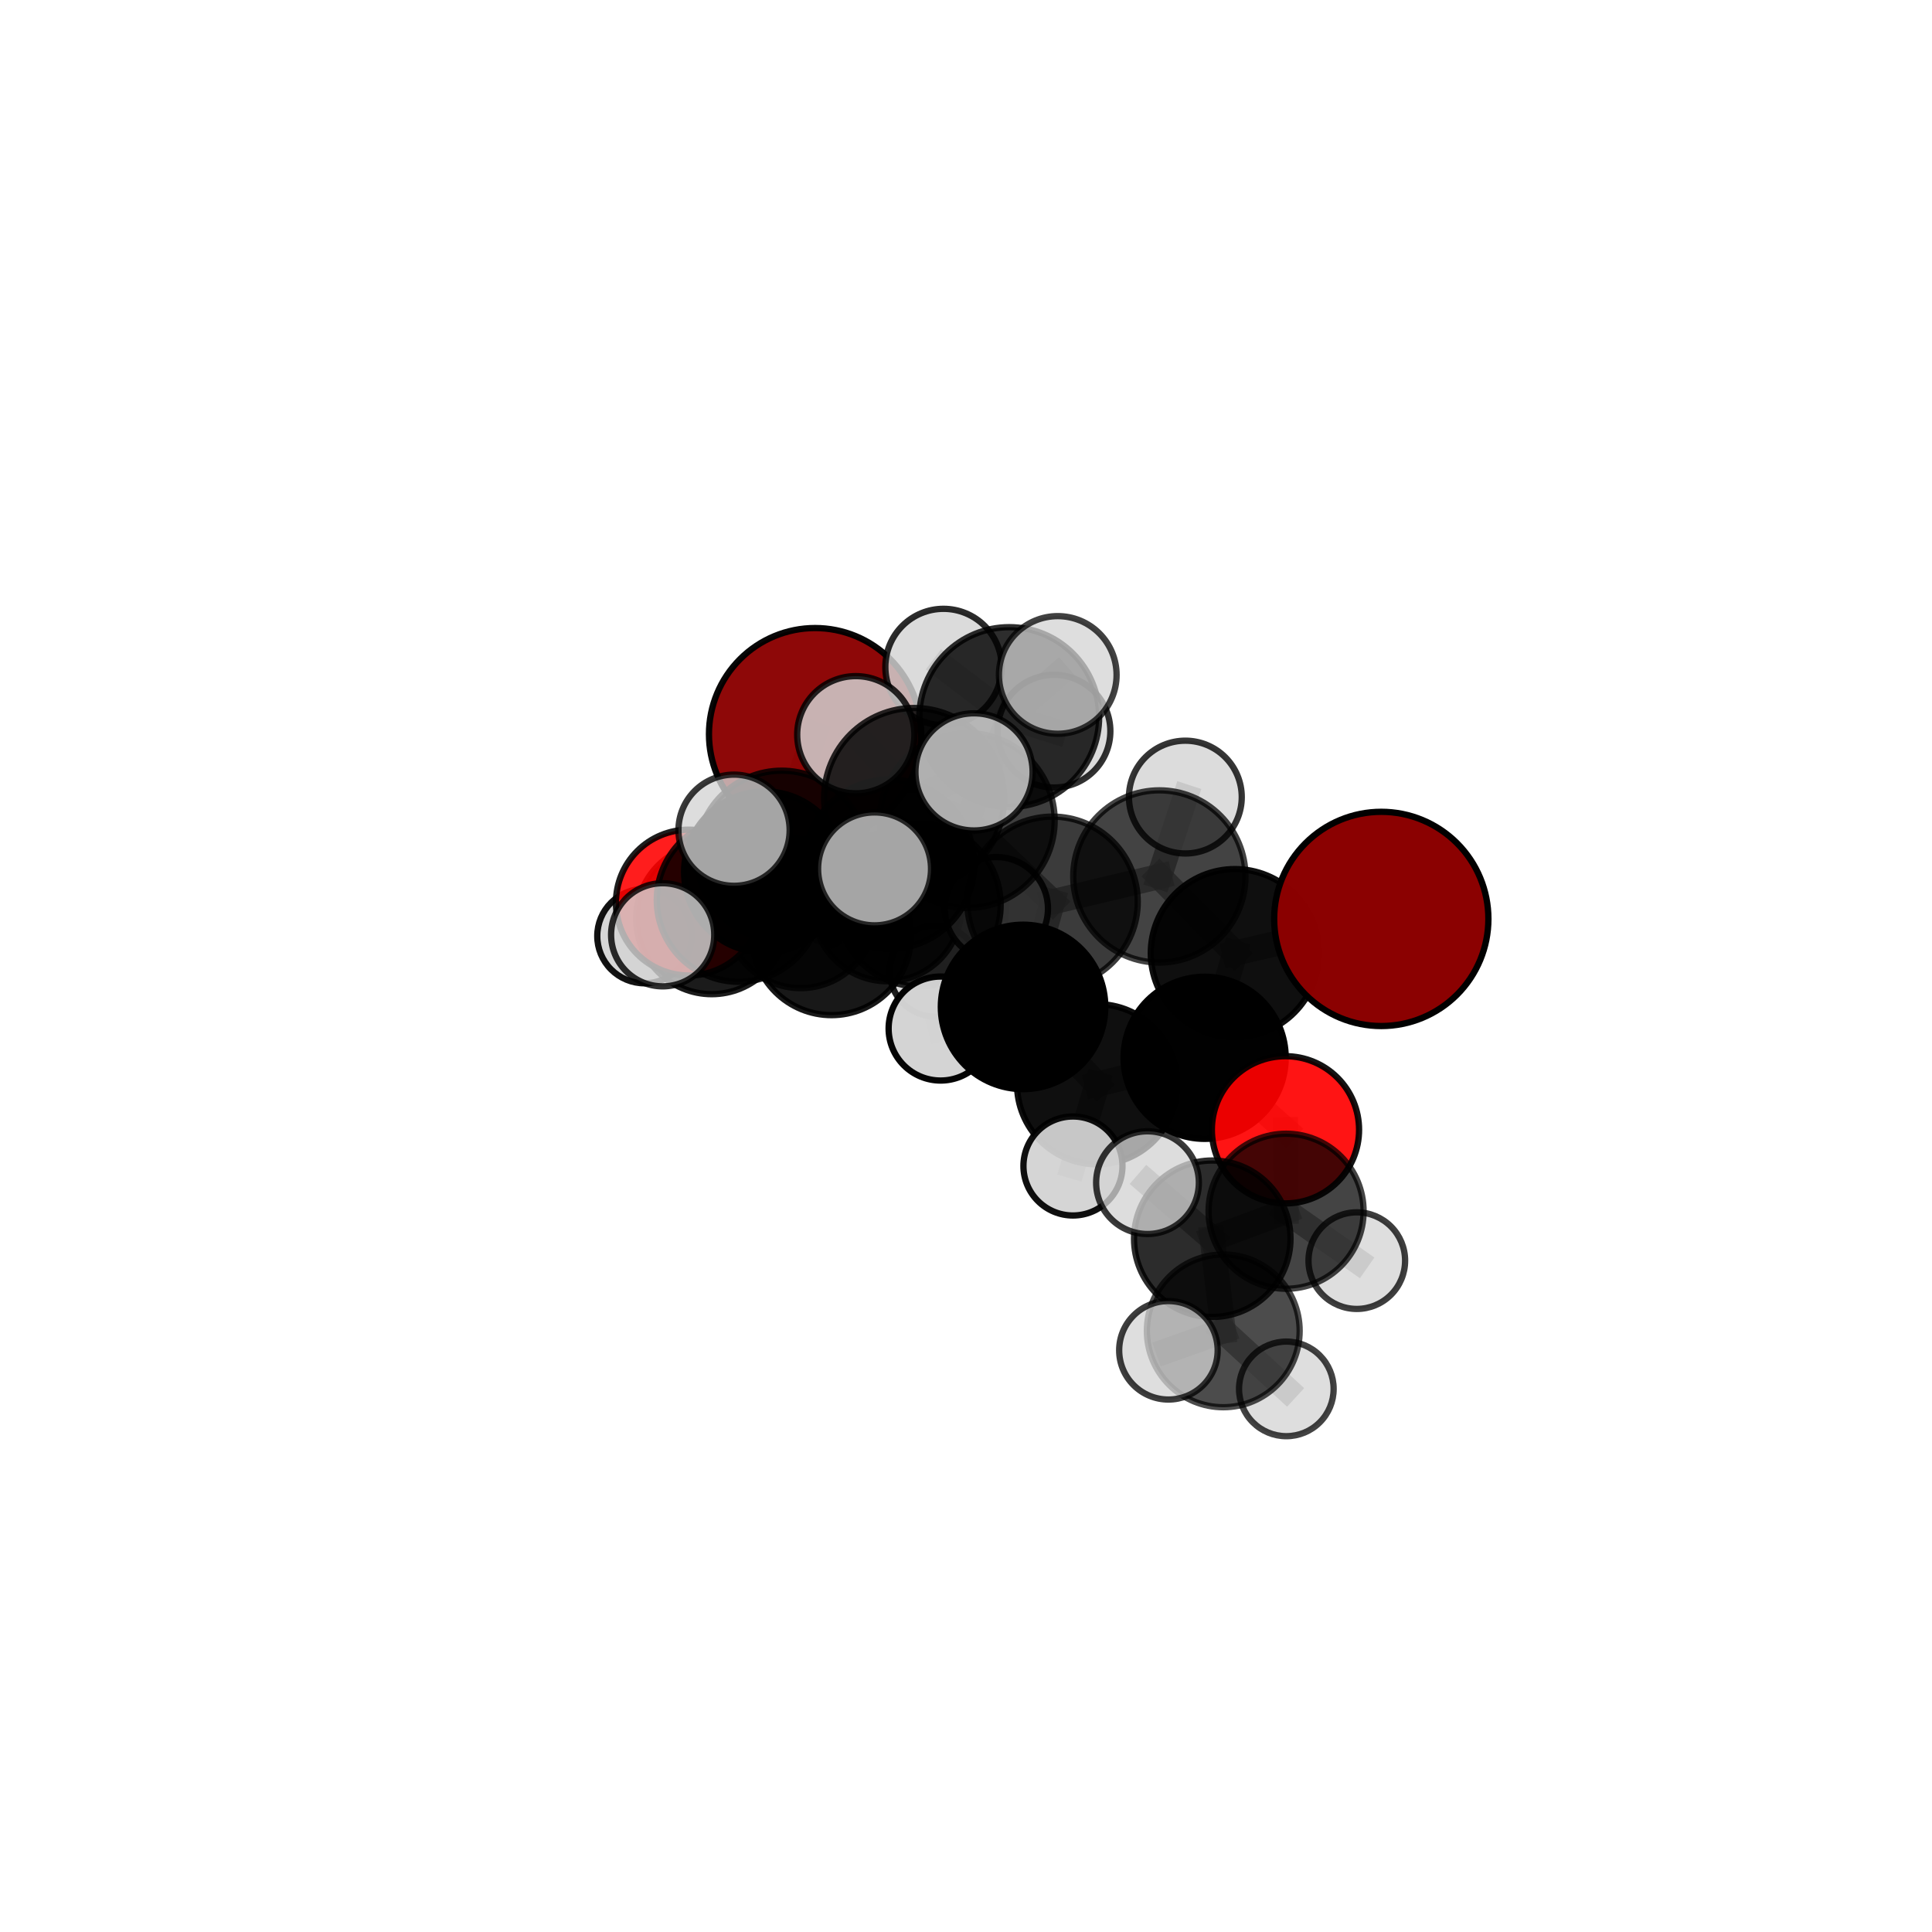<?xml version="1.0" encoding="utf-8" standalone="no"?>
<!DOCTYPE svg PUBLIC "-//W3C//DTD SVG 1.1//EN"
  "http://www.w3.org/Graphics/SVG/1.1/DTD/svg11.dtd">
<svg xmlns:xlink="http://www.w3.org/1999/xlink" width="153pt" height="153pt" viewBox="0 0 153 153" xmlns="http://www.w3.org/2000/svg" version="1.1">
 <defs>
  <style type="text/css">*{stroke-linejoin: round; stroke-linecap: butt}</style>
 </defs>
 <g id="figure_1">
  <g id="patch_1">
   <path d="M 0 153 
L 153 153 
L 153 0 
L 0 0 
L 0 153 
z
" style="fill: none"/>
  </g>
  <g id="patch_2">
   <path d="M 7.2 145.8 
L 145.8 145.8 
L 145.8 7.2 
L 7.2 7.2 
L 7.2 145.8 
z
" style="fill: none"/>
  </g>
  <g id="axes_1">
   <g id="line2d_1">
    <path d="M 109.387 72.772 
L 97.791 75.482 
" clip-path="url(#p0d531c9491)" style="fill: none; stroke: #808080; stroke-opacity: 0.707; stroke-width: 2; stroke-linecap: square"/>
   </g>
   <g id="line2d_2">
    <path d="M 97.791 75.482 
L 95.399 83.769 
" clip-path="url(#p0d531c9491)" style="fill: none; stroke: #808080; stroke-opacity: 0.682; stroke-width: 2; stroke-linecap: square"/>
   </g>
   <g id="line2d_3">
    <path d="M 64.55 58.141 
L 60.552 69.053 
" clip-path="url(#p0d531c9491)" style="fill: none; stroke: #808080; stroke-opacity: 0.682; stroke-width: 2; stroke-linecap: square"/>
   </g>
   <g id="line2d_4">
    <path d="M 101.8 89.471 
L 95.399 83.769 
" clip-path="url(#p0d531c9491)" style="fill: none; stroke: #808080; stroke-opacity: 0.653; stroke-width: 2; stroke-linecap: square"/>
   </g>
   <g id="line2d_5">
    <path d="M 101.8 89.471 
L 101.848 95.921 
" clip-path="url(#p0d531c9491)" style="fill: none; stroke: #808080; stroke-opacity: 0.633; stroke-width: 2; stroke-linecap: square"/>
   </g>
   <g id="line2d_6">
    <path d="M 101.848 95.921 
L 96.002 98.099 
" clip-path="url(#p0d531c9491)" style="fill: none; stroke: #808080; stroke-opacity: 0.629; stroke-width: 2; stroke-linecap: square"/>
   </g>
   <g id="line2d_7">
    <path d="M 101.848 95.921 
L 107.449 99.833 
" clip-path="url(#p0d531c9491)" style="fill: none; stroke: #808080; stroke-opacity: 0.615; stroke-width: 2; stroke-linecap: square"/>
   </g>
   <g id="line2d_8">
    <path d="M 54.552 71.478 
L 60.552 69.053 
" clip-path="url(#p0d531c9491)" style="fill: none; stroke: #808080; stroke-opacity: 0.646; stroke-width: 2; stroke-linecap: square"/>
   </g>
   <g id="line2d_9">
    <path d="M 54.552 71.478 
L 56.364 72.751 
" clip-path="url(#p0d531c9491)" style="fill: none; stroke: #808080; stroke-opacity: 0.618; stroke-width: 2; stroke-linecap: square"/>
   </g>
   <g id="line2d_10">
    <path d="M 56.364 72.751 
L 63.404 72.33 
" clip-path="url(#p0d531c9491)" style="fill: none; stroke: #808080; stroke-opacity: 0.599; stroke-width: 2; stroke-linecap: square"/>
   </g>
   <g id="line2d_11">
    <path d="M 56.364 72.751 
L 51.041 74.127 
" clip-path="url(#p0d531c9491)" style="fill: none; stroke: #808080; stroke-opacity: 0.595; stroke-width: 2; stroke-linecap: square"/>
   </g>
   <g id="line2d_12">
    <path d="M 76.593 64.98 
L 83.348 71.421 
" clip-path="url(#p0d531c9491)" style="fill: none; stroke: #808080; stroke-opacity: 0.728; stroke-width: 2; stroke-linecap: square"/>
   </g>
   <g id="line2d_13">
    <path d="M 76.593 64.98 
L 70.439 68.436 
" clip-path="url(#p0d531c9491)" style="fill: none; stroke: #808080; stroke-opacity: 0.724; stroke-width: 2; stroke-linecap: square"/>
   </g>
   <g id="line2d_14">
    <path d="M 76.593 64.98 
L 79.925 56.786 
" clip-path="url(#p0d531c9491)" style="fill: none; stroke: #808080; stroke-opacity: 0.756; stroke-width: 2; stroke-linecap: square"/>
   </g>
   <g id="line2d_15">
    <path d="M 76.593 64.98 
L 72.394 63.195 
" clip-path="url(#p0d531c9491)" style="fill: none; stroke: #808080; stroke-opacity: 0.757; stroke-width: 2; stroke-linecap: square"/>
   </g>
   <g id="line2d_16">
    <path d="M 83.348 71.421 
L 91.812 69.408 
" clip-path="url(#p0d531c9491)" style="fill: none; stroke: #808080; stroke-opacity: 0.719; stroke-width: 2; stroke-linecap: square"/>
   </g>
   <g id="line2d_17">
    <path d="M 83.348 71.421 
L 81.018 79.741 
" clip-path="url(#p0d531c9491)" style="fill: none; stroke: #808080; stroke-opacity: 0.696; stroke-width: 2; stroke-linecap: square"/>
   </g>
   <g id="line2d_18">
    <path d="M 70.439 68.436 
L 61.904 67.767 
" clip-path="url(#p0d531c9491)" style="fill: none; stroke: #808080; stroke-opacity: 0.71; stroke-width: 2; stroke-linecap: square"/>
   </g>
   <g id="line2d_19">
    <path d="M 70.439 68.436 
L 72.789 71.664 
" clip-path="url(#p0d531c9491)" style="fill: none; stroke: #808080; stroke-opacity: 0.689; stroke-width: 2; stroke-linecap: square"/>
   </g>
   <g id="line2d_20">
    <path d="M 79.925 56.786 
L 74.719 52.821 
" clip-path="url(#p0d531c9491)" style="fill: none; stroke: #808080; stroke-opacity: 0.779; stroke-width: 2; stroke-linecap: square"/>
   </g>
   <g id="line2d_21">
    <path d="M 79.925 56.786 
L 83.766 53.451 
" clip-path="url(#p0d531c9491)" style="fill: none; stroke: #808080; stroke-opacity: 0.786; stroke-width: 2; stroke-linecap: square"/>
   </g>
   <g id="line2d_22">
    <path d="M 79.925 56.786 
L 83.468 57.903 
" clip-path="url(#p0d531c9491)" style="fill: none; stroke: #808080; stroke-opacity: 0.761; stroke-width: 2; stroke-linecap: square"/>
   </g>
   <g id="line2d_23">
    <path d="M 72.394 63.195 
L 67.773 58.184 
" clip-path="url(#p0d531c9491)" style="fill: none; stroke: #808080; stroke-opacity: 0.784; stroke-width: 2; stroke-linecap: square"/>
   </g>
   <g id="line2d_24">
    <path d="M 72.394 63.195 
L 69.258 68.809 
" clip-path="url(#p0d531c9491)" style="fill: none; stroke: #808080; stroke-opacity: 0.763; stroke-width: 2; stroke-linecap: square"/>
   </g>
   <g id="line2d_25">
    <path d="M 72.394 63.195 
L 77.136 61.128 
" clip-path="url(#p0d531c9491)" style="fill: none; stroke: #808080; stroke-opacity: 0.784; stroke-width: 2; stroke-linecap: square"/>
   </g>
   <g id="line2d_26">
    <path d="M 91.812 69.408 
L 97.791 75.482 
" clip-path="url(#p0d531c9491)" style="fill: none; stroke: #808080; stroke-opacity: 0.712; stroke-width: 2; stroke-linecap: square"/>
   </g>
   <g id="line2d_27">
    <path d="M 91.812 69.408 
L 93.872 63.123 
" clip-path="url(#p0d531c9491)" style="fill: none; stroke: #808080; stroke-opacity: 0.738; stroke-width: 2; stroke-linecap: square"/>
   </g>
   <g id="line2d_28">
    <path d="M 81.018 79.741 
L 86.885 85.863 
" clip-path="url(#p0d531c9491)" style="fill: none; stroke: #808080; stroke-opacity: 0.666; stroke-width: 2; stroke-linecap: square"/>
   </g>
   <g id="line2d_29">
    <path d="M 81.018 79.741 
L 74.49 81.453 
" clip-path="url(#p0d531c9491)" style="fill: none; stroke: #808080; stroke-opacity: 0.674; stroke-width: 2; stroke-linecap: square"/>
   </g>
   <g id="line2d_30">
    <path d="M 61.904 67.767 
L 58.495 71.267 
" clip-path="url(#p0d531c9491)" style="fill: none; stroke: #808080; stroke-opacity: 0.693; stroke-width: 2; stroke-linecap: square"/>
   </g>
   <g id="line2d_31">
    <path d="M 61.904 67.767 
L 58.132 65.746 
" clip-path="url(#p0d531c9491)" style="fill: none; stroke: #808080; stroke-opacity: 0.724; stroke-width: 2; stroke-linecap: square"/>
   </g>
   <g id="line2d_32">
    <path d="M 72.789 71.664 
L 65.852 74.101 
" clip-path="url(#p0d531c9491)" style="fill: none; stroke: #808080; stroke-opacity: 0.658; stroke-width: 2; stroke-linecap: square"/>
   </g>
   <g id="line2d_33">
    <path d="M 72.789 71.664 
L 78.904 71.959 
" clip-path="url(#p0d531c9491)" style="fill: none; stroke: #808080; stroke-opacity: 0.666; stroke-width: 2; stroke-linecap: square"/>
   </g>
   <g id="line2d_34">
    <path d="M 58.495 71.267 
L 60.552 69.053 
" clip-path="url(#p0d531c9491)" style="fill: none; stroke: #808080; stroke-opacity: 0.666; stroke-width: 2; stroke-linecap: square"/>
   </g>
   <g id="line2d_35">
    <path d="M 58.495 71.267 
L 52.478 74.028 
" clip-path="url(#p0d531c9491)" style="fill: none; stroke: #808080; stroke-opacity: 0.668; stroke-width: 2; stroke-linecap: square"/>
   </g>
   <g id="line2d_36">
    <path d="M 86.885 85.863 
L 95.399 83.769 
" clip-path="url(#p0d531c9491)" style="fill: none; stroke: #808080; stroke-opacity: 0.659; stroke-width: 2; stroke-linecap: square"/>
   </g>
   <g id="line2d_37">
    <path d="M 86.885 85.863 
L 84.97 92.338 
" clip-path="url(#p0d531c9491)" style="fill: none; stroke: #808080; stroke-opacity: 0.639; stroke-width: 2; stroke-linecap: square"/>
   </g>
   <g id="line2d_38">
    <path d="M 65.852 74.101 
L 58.495 71.267 
" clip-path="url(#p0d531c9491)" style="fill: none; stroke: #808080; stroke-opacity: 0.66; stroke-width: 2; stroke-linecap: square"/>
   </g>
   <g id="line2d_39">
    <path d="M 65.852 74.101 
L 60.552 69.053 
" clip-path="url(#p0d531c9491)" style="fill: none; stroke: #808080; stroke-opacity: 0.652; stroke-width: 2; stroke-linecap: square"/>
   </g>
   <g id="line2d_40">
    <path d="M 96.002 98.099 
L 96.873 105.394 
" clip-path="url(#p0d531c9491)" style="fill: none; stroke: #808080; stroke-opacity: 0.623; stroke-width: 2; stroke-linecap: square"/>
   </g>
   <g id="line2d_41">
    <path d="M 96.002 98.099 
L 90.874 93.657 
" clip-path="url(#p0d531c9491)" style="fill: none; stroke: #808080; stroke-opacity: 0.645; stroke-width: 2; stroke-linecap: square"/>
   </g>
   <g id="line2d_42">
    <path d="M 63.404 72.33 
L 70.267 71.843 
" clip-path="url(#p0d531c9491)" style="fill: none; stroke: #808080; stroke-opacity: 0.592; stroke-width: 2; stroke-linecap: square"/>
   </g>
   <g id="line2d_43">
    <path d="M 96.873 105.394 
L 92.53 106.934 
" clip-path="url(#p0d531c9491)" style="fill: none; stroke: #808080; stroke-opacity: 0.617; stroke-width: 2; stroke-linecap: square"/>
   </g>
   <g id="line2d_44">
    <path d="M 96.873 105.394 
L 101.868 109.99 
" clip-path="url(#p0d531c9491)" style="fill: none; stroke: #808080; stroke-opacity: 0.6; stroke-width: 2; stroke-linecap: square"/>
   </g>
   <g id="line2d_45">
    <path d="M 70.267 71.843 
L 74.068 76.905 
" clip-path="url(#p0d531c9491)" style="fill: none; stroke: #808080; stroke-opacity: 0.574; stroke-width: 2; stroke-linecap: square"/>
   </g>
   <g id="line2d_46">
    <path d="M 70.267 71.843 
L 72.426 66.366 
" clip-path="url(#p0d531c9491)" style="fill: none; stroke: #808080; stroke-opacity: 0.599; stroke-width: 2; stroke-linecap: square"/>
   </g>
   <g id="Path3DCollection_1">
    <path d="M 72.426 70.212 
C 73.446 70.212 74.425 69.807 75.146 69.085 
C 75.867 68.364 76.273 67.386 76.273 66.366 
C 76.273 65.345 75.867 64.367 75.146 63.646 
C 74.425 62.924 73.446 62.519 72.426 62.519 
C 71.406 62.519 70.428 62.924 69.706 63.646 
C 68.985 64.367 68.58 65.345 68.58 66.366 
C 68.58 67.386 68.985 68.364 69.706 69.085 
C 70.428 69.807 71.406 70.212 72.426 70.212 
z
" clip-path="url(#p0d531c9491)" style="fill: #d3d3d3; fill-opacity: 0.892; stroke: #000000; stroke-opacity: 0.892; stroke-width: 0.5"/>
    <path d="M 74.068 80.513 
C 75.025 80.513 75.943 80.133 76.619 79.456 
C 77.296 78.78 77.676 77.862 77.676 76.905 
C 77.676 75.948 77.296 75.03 76.619 74.353 
C 75.943 73.677 75.025 73.296 74.068 73.296 
C 73.111 73.296 72.193 73.677 71.516 74.353 
C 70.84 75.03 70.46 75.948 70.46 76.905 
C 70.46 77.862 70.84 78.78 71.516 79.456 
C 72.193 80.133 73.111 80.513 74.068 80.513 
z
" clip-path="url(#p0d531c9491)" style="fill: #d3d3d3; fill-opacity: 0.881; stroke: #000000; stroke-opacity: 0.881; stroke-width: 0.5"/>
    <path d="M 70.267 77.708 
C 71.823 77.708 73.315 77.09 74.415 75.99 
C 75.515 74.89 76.133 73.398 76.133 71.843 
C 76.133 70.287 75.515 68.795 74.415 67.695 
C 73.315 66.595 71.823 65.977 70.267 65.977 
C 68.712 65.977 67.22 66.595 66.12 67.695 
C 65.02 68.795 64.402 70.287 64.402 71.843 
C 64.402 73.398 65.02 74.89 66.12 75.99 
C 67.22 77.09 68.712 77.708 70.267 77.708 
z
" clip-path="url(#p0d531c9491)" style="fill-opacity: 0.801; stroke: #000000; stroke-opacity: 0.801; stroke-width: 0.5"/>
    <path d="M 63.404 78.252 
C 64.975 78.252 66.481 77.628 67.592 76.518 
C 68.702 75.407 69.326 73.901 69.326 72.33 
C 69.326 70.76 68.702 69.253 67.592 68.143 
C 66.481 67.032 64.975 66.408 63.404 66.408 
C 61.834 66.408 60.327 67.032 59.217 68.143 
C 58.106 69.253 57.482 70.76 57.482 72.33 
C 57.482 73.901 58.106 75.407 59.217 76.518 
C 60.327 77.628 61.834 78.252 63.404 78.252 
z
" clip-path="url(#p0d531c9491)" style="fill-opacity: 0.791; stroke: #000000; stroke-opacity: 0.791; stroke-width: 0.5"/>
    <path d="M 51.041 77.87 
C 52.034 77.87 52.986 77.475 53.687 76.774 
C 54.389 76.072 54.783 75.12 54.783 74.127 
C 54.783 73.135 54.389 72.183 53.687 71.481 
C 52.986 70.78 52.034 70.385 51.041 70.385 
C 50.049 70.385 49.097 70.78 48.395 71.481 
C 47.694 72.183 47.299 73.135 47.299 74.127 
C 47.299 75.12 47.694 76.072 48.395 76.774 
C 49.097 77.475 50.049 77.87 51.041 77.87 
z
" clip-path="url(#p0d531c9491)" style="fill: #d3d3d3; fill-opacity: 0.927; stroke: #000000; stroke-opacity: 0.927; stroke-width: 0.5"/>
    <path d="M 56.364 78.732 
C 57.95 78.732 59.471 78.101 60.593 76.98 
C 61.714 75.858 62.344 74.337 62.344 72.751 
C 62.344 71.165 61.714 69.644 60.593 68.522 
C 59.471 67.401 57.95 66.771 56.364 66.771 
C 54.778 66.771 53.257 67.401 52.135 68.522 
C 51.014 69.644 50.383 71.165 50.383 72.751 
C 50.383 74.337 51.014 75.858 52.135 76.98 
C 53.257 78.101 54.778 78.732 56.364 78.732 
z
" clip-path="url(#p0d531c9491)" style="fill-opacity: 0.893; stroke: #000000; stroke-opacity: 0.893; stroke-width: 0.5"/>
    <path d="M 54.552 77.252 
C 56.084 77.252 57.552 76.644 58.635 75.561 
C 59.718 74.478 60.326 73.009 60.326 71.478 
C 60.326 69.947 59.718 68.478 58.635 67.395 
C 57.552 66.312 56.084 65.704 54.552 65.704 
C 53.021 65.704 51.552 66.312 50.469 67.395 
C 49.387 68.478 48.778 69.947 48.778 71.478 
C 48.778 73.009 49.387 74.478 50.469 75.561 
C 51.552 76.644 53.021 77.252 54.552 77.252 
z
" clip-path="url(#p0d531c9491)" style="fill: #ff0000; fill-opacity: 0.884; stroke: #000000; stroke-opacity: 0.884; stroke-width: 0.5"/>
    <path d="M 64.55 66.545 
C 66.779 66.545 68.916 65.659 70.492 64.083 
C 72.068 62.507 72.954 60.37 72.954 58.141 
C 72.954 55.912 72.068 53.774 70.492 52.198 
C 68.916 50.622 66.779 49.736 64.55 49.736 
C 62.321 49.736 60.183 50.622 58.607 52.198 
C 57.031 53.774 56.145 55.912 56.145 58.141 
C 56.145 60.37 57.031 62.507 58.607 64.083 
C 60.183 65.659 62.321 66.545 64.55 66.545 
z
" clip-path="url(#p0d531c9491)" style="fill: #8b0000; fill-opacity: 0.965; stroke: #000000; stroke-opacity: 0.965; stroke-width: 0.5"/>
    <path d="M 60.552 75.43 
C 62.243 75.43 63.865 74.758 65.061 73.562 
C 66.257 72.366 66.929 70.744 66.929 69.053 
C 66.929 67.361 66.257 65.739 65.061 64.543 
C 63.865 63.348 62.243 62.676 60.552 62.676 
C 58.861 62.676 57.239 63.348 56.043 64.543 
C 54.847 65.739 54.175 67.361 54.175 69.053 
C 54.175 70.744 54.847 72.366 56.043 73.562 
C 57.239 74.758 58.861 75.43 60.552 75.43 
z
" clip-path="url(#p0d531c9491)" style="fill-opacity: 0.966; stroke: #000000; stroke-opacity: 0.966; stroke-width: 0.5"/>
    <path d="M 65.852 80.392 
C 67.52 80.392 69.12 79.729 70.3 78.549 
C 71.48 77.37 72.142 75.769 72.142 74.101 
C 72.142 72.433 71.48 70.832 70.3 69.653 
C 69.12 68.473 67.52 67.81 65.852 67.81 
C 64.183 67.81 62.583 68.473 61.403 69.653 
C 60.224 70.832 59.561 72.433 59.561 74.101 
C 59.561 75.769 60.224 77.37 61.403 78.549 
C 62.583 79.729 64.183 80.392 65.852 80.392 
z
" clip-path="url(#p0d531c9491)" style="fill-opacity: 0.906; stroke: #000000; stroke-opacity: 0.906; stroke-width: 0.5"/>
    <path d="M 78.904 76.046 
C 79.988 76.046 81.028 75.615 81.794 74.849 
C 82.56 74.082 82.991 73.043 82.991 71.959 
C 82.991 70.875 82.56 69.836 81.794 69.069 
C 81.028 68.303 79.988 67.872 78.904 67.872 
C 77.821 67.872 76.781 68.303 76.015 69.069 
C 75.248 69.836 74.818 70.875 74.818 71.959 
C 74.818 73.043 75.248 74.082 76.015 74.849 
C 76.781 75.615 77.821 76.046 78.904 76.046 
z
" clip-path="url(#p0d531c9491)" style="fill: #d3d3d3; fill-opacity: 0.89; stroke: #000000; stroke-opacity: 0.89; stroke-width: 0.5"/>
    <path d="M 72.789 78.12 
C 74.501 78.12 76.143 77.44 77.354 76.229 
C 78.564 75.019 79.245 73.376 79.245 71.664 
C 79.245 69.952 78.564 68.31 77.354 67.1 
C 76.143 65.889 74.501 65.209 72.789 65.209 
C 71.077 65.209 69.435 65.889 68.224 67.1 
C 67.014 68.31 66.334 69.952 66.334 71.664 
C 66.334 73.376 67.014 75.019 68.224 76.229 
C 69.435 77.44 71.077 78.12 72.789 78.12 
z
" clip-path="url(#p0d531c9491)" style="fill-opacity: 0.848; stroke: #000000; stroke-opacity: 0.848; stroke-width: 0.5"/>
    <path d="M 58.495 77.752 
C 60.215 77.752 61.864 77.068 63.08 75.852 
C 64.296 74.636 64.979 72.987 64.979 71.267 
C 64.979 69.548 64.296 67.898 63.08 66.683 
C 61.864 65.467 60.215 64.783 58.495 64.783 
C 56.776 64.783 55.126 65.467 53.91 66.683 
C 52.694 67.898 52.011 69.548 52.011 71.267 
C 52.011 72.987 52.694 74.636 53.91 75.852 
C 55.126 77.068 56.776 77.752 58.495 77.752 
z
" clip-path="url(#p0d531c9491)" style="fill-opacity: 0.838; stroke: #000000; stroke-opacity: 0.838; stroke-width: 0.5"/>
    <path d="M 52.478 78.112 
C 53.561 78.112 54.6 77.682 55.366 76.916 
C 56.132 76.15 56.563 75.111 56.563 74.028 
C 56.563 72.945 56.132 71.906 55.366 71.14 
C 54.6 70.374 53.561 69.944 52.478 69.944 
C 51.395 69.944 50.356 70.374 49.59 71.14 
C 48.824 71.906 48.394 72.945 48.394 74.028 
C 48.394 75.111 48.824 76.15 49.59 76.916 
C 50.356 77.682 51.395 78.112 52.478 78.112 
z
" clip-path="url(#p0d531c9491)" style="fill: #d3d3d3; fill-opacity: 0.817; stroke: #000000; stroke-opacity: 0.817; stroke-width: 0.5"/>
    <path d="M 83.468 62.367 
C 84.652 62.367 85.787 61.897 86.625 61.06 
C 87.462 60.223 87.932 59.087 87.932 57.903 
C 87.932 56.719 87.462 55.584 86.625 54.747 
C 85.787 53.91 84.652 53.439 83.468 53.439 
C 82.284 53.439 81.149 53.91 80.311 54.747 
C 79.474 55.584 79.004 56.719 79.004 57.903 
C 79.004 59.087 79.474 60.223 80.311 61.06 
C 81.149 61.897 82.284 62.367 83.468 62.367 
z
" clip-path="url(#p0d531c9491)" style="fill: #d3d3d3; fill-opacity: 0.808; stroke: #000000; stroke-opacity: 0.808; stroke-width: 0.5"/>
    <path d="M 70.439 75.144 
C 72.218 75.144 73.925 74.438 75.183 73.179 
C 76.441 71.921 77.148 70.215 77.148 68.436 
C 77.148 66.657 76.441 64.95 75.183 63.692 
C 73.925 62.434 72.218 61.727 70.439 61.727 
C 68.66 61.727 66.954 62.434 65.696 63.692 
C 64.437 64.95 63.731 66.657 63.731 68.436 
C 63.731 70.215 64.437 71.921 65.696 73.179 
C 66.954 74.438 68.66 75.144 70.439 75.144 
z
" clip-path="url(#p0d531c9491)" style="fill-opacity: 0.875; stroke: #000000; stroke-opacity: 0.875; stroke-width: 0.5"/>
    <path d="M 61.904 74.502 
C 63.69 74.502 65.403 73.793 66.666 72.53 
C 67.929 71.267 68.639 69.553 68.639 67.767 
C 68.639 65.981 67.929 64.267 66.666 63.004 
C 65.403 61.741 63.69 61.032 61.904 61.032 
C 60.117 61.032 58.404 61.741 57.141 63.004 
C 55.878 64.267 55.168 65.981 55.168 67.767 
C 55.168 69.553 55.878 71.267 57.141 72.53 
C 58.404 73.793 60.117 74.502 61.904 74.502 
z
" clip-path="url(#p0d531c9491)" style="fill-opacity: 0.843; stroke: #000000; stroke-opacity: 0.843; stroke-width: 0.5"/>
    <path d="M 74.719 57.427 
C 75.941 57.427 77.113 56.942 77.977 56.078 
C 78.841 55.214 79.326 54.042 79.326 52.821 
C 79.326 51.599 78.841 50.427 77.977 49.563 
C 77.113 48.699 75.941 48.214 74.719 48.214 
C 73.498 48.214 72.326 48.699 71.462 49.563 
C 70.598 50.427 70.113 51.599 70.113 52.821 
C 70.113 54.042 70.598 55.214 71.462 56.078 
C 72.326 56.942 73.498 57.427 74.719 57.427 
z
" clip-path="url(#p0d531c9491)" style="fill: #d3d3d3; fill-opacity: 0.831; stroke: #000000; stroke-opacity: 0.831; stroke-width: 0.5"/>
    <path d="M 79.925 63.906 
C 81.813 63.906 83.624 63.156 84.959 61.82 
C 86.294 60.485 87.044 58.674 87.044 56.786 
C 87.044 54.898 86.294 53.087 84.959 51.752 
C 83.624 50.417 81.813 49.667 79.925 49.667 
C 78.037 49.667 76.226 50.417 74.891 51.752 
C 73.556 53.087 72.806 54.898 72.806 56.786 
C 72.806 58.674 73.556 60.485 74.891 61.82 
C 76.226 63.156 78.037 63.906 79.925 63.906 
z
" clip-path="url(#p0d531c9491)" style="fill-opacity: 0.823; stroke: #000000; stroke-opacity: 0.823; stroke-width: 0.5"/>
    <path d="M 58.132 70.149 
C 59.299 70.149 60.419 69.685 61.245 68.859 
C 62.07 68.034 62.534 66.914 62.534 65.746 
C 62.534 64.579 62.07 63.459 61.245 62.633 
C 60.419 61.808 59.299 61.344 58.132 61.344 
C 56.964 61.344 55.844 61.808 55.019 62.633 
C 54.193 63.459 53.729 64.579 53.729 65.746 
C 53.729 66.914 54.193 68.034 55.019 68.859 
C 55.844 69.685 56.964 70.149 58.132 70.149 
z
" clip-path="url(#p0d531c9491)" style="fill: #d3d3d3; fill-opacity: 0.781; stroke: #000000; stroke-opacity: 0.781; stroke-width: 0.5"/>
    <path d="M 76.593 71.908 
C 78.431 71.908 80.193 71.178 81.492 69.879 
C 82.791 68.58 83.521 66.818 83.521 64.98 
C 83.521 63.143 82.791 61.38 81.492 60.081 
C 80.193 58.782 78.431 58.052 76.593 58.052 
C 74.756 58.052 72.993 58.782 71.694 60.081 
C 70.395 61.38 69.665 63.143 69.665 64.98 
C 69.665 66.818 70.395 68.58 71.694 69.879 
C 72.993 71.178 74.756 71.908 76.593 71.908 
z
" clip-path="url(#p0d531c9491)" style="fill-opacity: 0.754; stroke: #000000; stroke-opacity: 0.754; stroke-width: 0.5"/>
    <path d="M 93.872 67.589 
C 95.056 67.589 96.192 67.119 97.03 66.281 
C 97.867 65.444 98.338 64.308 98.338 63.123 
C 98.338 61.939 97.867 60.803 97.03 59.965 
C 96.192 59.128 95.056 58.657 93.872 58.657 
C 92.687 58.657 91.551 59.128 90.713 59.965 
C 89.876 60.803 89.405 61.939 89.405 63.123 
C 89.405 64.308 89.876 65.444 90.713 66.281 
C 91.551 67.119 92.687 67.589 93.872 67.589 
z
" clip-path="url(#p0d531c9491)" style="fill: #d3d3d3; fill-opacity: 0.791; stroke: #000000; stroke-opacity: 0.791; stroke-width: 0.5"/>
    <path d="M 83.766 58.109 
C 85.002 58.109 86.187 57.618 87.06 56.745 
C 87.934 55.871 88.425 54.686 88.425 53.451 
C 88.425 52.215 87.934 51.03 87.06 50.157 
C 86.187 49.283 85.002 48.792 83.766 48.792 
C 82.531 48.792 81.346 49.283 80.472 50.157 
C 79.599 51.03 79.108 52.215 79.108 53.451 
C 79.108 54.686 79.599 55.871 80.472 56.745 
C 81.346 57.618 82.531 58.109 83.766 58.109 
z
" clip-path="url(#p0d531c9491)" style="fill: #d3d3d3; fill-opacity: 0.744; stroke: #000000; stroke-opacity: 0.744; stroke-width: 0.5"/>
    <path d="M 83.348 78.174 
C 85.139 78.174 86.857 77.462 88.123 76.196 
C 89.389 74.93 90.101 73.212 90.101 71.421 
C 90.101 69.631 89.389 67.913 88.123 66.647 
C 86.857 65.38 85.139 64.669 83.348 64.669 
C 81.557 64.669 79.84 65.38 78.573 66.647 
C 77.307 67.913 76.596 69.631 76.596 71.421 
C 76.596 73.212 77.307 74.93 78.573 76.196 
C 79.84 77.462 81.557 78.174 83.348 78.174 
z
" clip-path="url(#p0d531c9491)" style="fill-opacity: 0.766; stroke: #000000; stroke-opacity: 0.766; stroke-width: 0.5"/>
    <path d="M 91.812 76.227 
C 93.62 76.227 95.355 75.509 96.633 74.23 
C 97.912 72.951 98.631 71.217 98.631 69.408 
C 98.631 67.6 97.912 65.865 96.633 64.587 
C 95.355 63.308 93.62 62.589 91.812 62.589 
C 90.003 62.589 88.269 63.308 86.99 64.587 
C 85.711 65.865 84.993 67.6 84.993 69.408 
C 84.993 71.217 85.711 72.951 86.99 74.23 
C 88.269 75.509 90.003 76.227 91.812 76.227 
z
" clip-path="url(#p0d531c9491)" style="fill-opacity: 0.735; stroke: #000000; stroke-opacity: 0.735; stroke-width: 0.5"/>
    <path d="M 74.49 85.571 
C 75.582 85.571 76.629 85.138 77.401 84.365 
C 78.174 83.593 78.608 82.546 78.608 81.453 
C 78.608 80.361 78.174 79.314 77.401 78.542 
C 76.629 77.769 75.582 77.335 74.49 77.335 
C 73.398 77.335 72.35 77.769 71.578 78.542 
C 70.806 79.314 70.372 80.361 70.372 81.453 
C 70.372 82.546 70.806 83.593 71.578 84.365 
C 72.35 85.138 73.398 85.571 74.49 85.571 
z
" clip-path="url(#p0d531c9491)" style="fill: #d3d3d3; fill-opacity: 0.983; stroke: #000000; stroke-opacity: 0.983; stroke-width: 0.5"/>
    <path d="M 81.018 86.252 
C 82.745 86.252 84.401 85.566 85.622 84.345 
C 86.844 83.124 87.53 81.467 87.53 79.741 
C 87.53 78.014 86.844 76.357 85.622 75.136 
C 84.401 73.915 82.745 73.229 81.018 73.229 
C 79.291 73.229 77.635 73.915 76.414 75.136 
C 75.193 76.357 74.507 78.014 74.507 79.741 
C 74.507 81.467 75.193 83.124 76.414 84.345 
C 77.635 85.566 79.291 86.252 81.018 86.252 
z
" clip-path="url(#p0d531c9491)" style="stroke: #000000; stroke-width: 0.5"/>
    <path d="M 97.791 82.139 
C 99.556 82.139 101.25 81.437 102.498 80.189 
C 103.746 78.941 104.448 77.247 104.448 75.482 
C 104.448 73.716 103.746 72.023 102.498 70.775 
C 101.25 69.526 99.556 68.825 97.791 68.825 
C 96.025 68.825 94.332 69.526 93.084 70.775 
C 91.835 72.023 91.134 73.716 91.134 75.482 
C 91.134 77.247 91.835 78.941 93.084 80.189 
C 94.332 81.437 96.025 82.139 97.791 82.139 
z
" clip-path="url(#p0d531c9491)" style="fill-opacity: 0.939; stroke: #000000; stroke-opacity: 0.939; stroke-width: 0.5"/>
    <path d="M 109.387 81.255 
C 111.637 81.255 113.795 80.361 115.386 78.77 
C 116.976 77.179 117.87 75.021 117.87 72.772 
C 117.87 70.522 116.976 68.364 115.386 66.774 
C 113.795 65.183 111.637 64.289 109.387 64.289 
C 107.138 64.289 104.98 65.183 103.389 66.774 
C 101.798 68.364 100.904 70.522 100.904 72.772 
C 100.904 75.021 101.798 77.179 103.389 78.77 
C 104.98 80.361 107.138 81.255 109.387 81.255 
z
" clip-path="url(#p0d531c9491)" style="fill: #8b0000; fill-opacity: 0.994; stroke: #000000; stroke-opacity: 0.994; stroke-width: 0.5"/>
    <path d="M 86.885 92.206 
C 88.567 92.206 90.181 91.538 91.37 90.348 
C 92.56 89.159 93.228 87.545 93.228 85.863 
C 93.228 84.181 92.56 82.567 91.37 81.377 
C 90.181 80.188 88.567 79.519 86.885 79.519 
C 85.202 79.519 83.589 80.188 82.399 81.377 
C 81.21 82.567 80.541 84.181 80.541 85.863 
C 80.541 87.545 81.21 89.159 82.399 90.348 
C 83.589 91.538 85.202 92.206 86.885 92.206 
z
" clip-path="url(#p0d531c9491)" style="fill-opacity: 0.941; stroke: #000000; stroke-opacity: 0.941; stroke-width: 0.5"/>
    <path d="M 95.399 90.189 
C 97.101 90.189 98.734 89.512 99.938 88.309 
C 101.142 87.105 101.818 85.472 101.818 83.769 
C 101.818 82.067 101.142 80.434 99.938 79.23 
C 98.734 78.026 97.101 77.35 95.399 77.35 
C 93.696 77.35 92.063 78.026 90.859 79.23 
C 89.656 80.434 88.979 82.067 88.979 83.769 
C 88.979 85.472 89.656 87.105 90.859 88.309 
C 92.063 89.512 93.696 90.189 95.399 90.189 
z
" clip-path="url(#p0d531c9491)" style="fill-opacity: 0.994; stroke: #000000; stroke-opacity: 0.994; stroke-width: 0.5"/>
    <path d="M 84.97 96.258 
C 86.01 96.258 87.007 95.845 87.743 95.11 
C 88.478 94.375 88.891 93.377 88.891 92.338 
C 88.891 91.298 88.478 90.301 87.743 89.565 
C 87.007 88.83 86.01 88.417 84.97 88.417 
C 83.93 88.417 82.933 88.83 82.198 89.565 
C 81.463 90.301 81.049 91.298 81.049 92.338 
C 81.049 93.377 81.463 94.375 82.198 95.11 
C 82.933 95.845 83.93 96.258 84.97 96.258 
z
" clip-path="url(#p0d531c9491)" style="fill: #d3d3d3; fill-opacity: 0.939; stroke: #000000; stroke-opacity: 0.939; stroke-width: 0.5"/>
    <path d="M 101.8 95.3 
C 103.345 95.3 104.828 94.685 105.921 93.593 
C 107.014 92.5 107.628 91.017 107.628 89.471 
C 107.628 87.926 107.014 86.443 105.921 85.35 
C 104.828 84.257 103.345 83.643 101.8 83.643 
C 100.254 83.643 98.771 84.257 97.678 85.35 
C 96.585 86.443 95.971 87.926 95.971 89.471 
C 95.971 91.017 96.585 92.5 97.678 93.593 
C 98.771 94.685 100.254 95.3 101.8 95.3 
z
" clip-path="url(#p0d531c9491)" style="fill: #ff0000; fill-opacity: 0.92; stroke: #000000; stroke-opacity: 0.92; stroke-width: 0.5"/>
    <path d="M 67.773 62.825 
C 69.004 62.825 70.184 62.336 71.054 61.465 
C 71.925 60.595 72.414 59.415 72.414 58.184 
C 72.414 56.953 71.925 55.773 71.054 54.903 
C 70.184 54.032 69.004 53.543 67.773 53.543 
C 66.542 53.543 65.362 54.032 64.491 54.903 
C 63.621 55.773 63.132 56.953 63.132 58.184 
C 63.132 59.415 63.621 60.595 64.491 61.465 
C 65.362 62.336 66.542 62.825 67.773 62.825 
z
" clip-path="url(#p0d531c9491)" style="fill: #d3d3d3; fill-opacity: 0.836; stroke: #000000; stroke-opacity: 0.836; stroke-width: 0.5"/>
    <path d="M 72.394 70.324 
C 74.285 70.324 76.098 69.572 77.435 68.236 
C 78.771 66.899 79.523 65.086 79.523 63.195 
C 79.523 61.305 78.771 59.491 77.435 58.154 
C 76.098 56.818 74.285 56.067 72.394 56.067 
C 70.504 56.067 68.69 56.818 67.353 58.154 
C 66.017 59.491 65.266 61.305 65.266 63.195 
C 65.266 65.086 66.017 66.899 67.353 68.236 
C 68.69 69.572 70.504 70.324 72.394 70.324 
z
" clip-path="url(#p0d531c9491)" style="fill-opacity: 0.827; stroke: #000000; stroke-opacity: 0.827; stroke-width: 0.5"/>
    <path d="M 107.449 103.658 
C 108.463 103.658 109.436 103.255 110.154 102.537 
C 110.871 101.82 111.274 100.847 111.274 99.833 
C 111.274 98.818 110.871 97.845 110.154 97.128 
C 109.436 96.411 108.463 96.008 107.449 96.008 
C 106.434 96.008 105.461 96.411 104.744 97.128 
C 104.027 97.845 103.624 98.818 103.624 99.833 
C 103.624 100.847 104.027 101.82 104.744 102.537 
C 105.461 103.255 106.434 103.658 107.449 103.658 
z
" clip-path="url(#p0d531c9491)" style="fill: #d3d3d3; fill-opacity: 0.756; stroke: #000000; stroke-opacity: 0.756; stroke-width: 0.5"/>
    <path d="M 69.258 73.281 
C 70.444 73.281 71.581 72.809 72.42 71.971 
C 73.258 71.132 73.73 69.995 73.73 68.809 
C 73.73 67.623 73.258 66.486 72.42 65.648 
C 71.581 64.809 70.444 64.338 69.258 64.338 
C 68.072 64.338 66.935 64.809 66.096 65.648 
C 65.258 66.486 64.787 67.623 64.787 68.809 
C 64.787 69.995 65.258 71.132 66.096 71.971 
C 66.935 72.809 68.072 73.281 69.258 73.281 
z
" clip-path="url(#p0d531c9491)" style="fill: #d3d3d3; fill-opacity: 0.781; stroke: #000000; stroke-opacity: 0.781; stroke-width: 0.5"/>
    <path d="M 101.848 102.06 
C 103.476 102.06 105.038 101.413 106.189 100.262 
C 107.34 99.11 107.987 97.549 107.987 95.921 
C 107.987 94.293 107.34 92.731 106.189 91.58 
C 105.038 90.429 103.476 89.782 101.848 89.782 
C 100.22 89.782 98.659 90.429 97.508 91.58 
C 96.356 92.731 95.71 94.293 95.71 95.921 
C 95.71 97.549 96.356 99.11 97.508 100.262 
C 98.659 101.413 100.22 102.06 101.848 102.06 
z
" clip-path="url(#p0d531c9491)" style="fill-opacity: 0.734; stroke: #000000; stroke-opacity: 0.734; stroke-width: 0.5"/>
    <path d="M 77.136 65.767 
C 78.366 65.767 79.546 65.278 80.416 64.408 
C 81.286 63.538 81.775 62.358 81.775 61.128 
C 81.775 59.897 81.286 58.717 80.416 57.847 
C 79.546 56.977 78.366 56.488 77.136 56.488 
C 75.905 56.488 74.725 56.977 73.855 57.847 
C 72.985 58.717 72.496 59.897 72.496 61.128 
C 72.496 62.358 72.985 63.538 73.855 64.408 
C 74.725 65.278 75.905 65.767 77.136 65.767 
z
" clip-path="url(#p0d531c9491)" style="fill: #d3d3d3; fill-opacity: 0.822; stroke: #000000; stroke-opacity: 0.822; stroke-width: 0.5"/>
    <path d="M 96.002 104.294 
C 97.645 104.294 99.221 103.642 100.383 102.48 
C 101.545 101.318 102.198 99.742 102.198 98.099 
C 102.198 96.455 101.545 94.879 100.383 93.718 
C 99.221 92.556 97.645 91.903 96.002 91.903 
C 94.359 91.903 92.783 92.556 91.621 93.718 
C 90.459 94.879 89.806 96.455 89.806 98.099 
C 89.806 99.742 90.459 101.318 91.621 102.48 
C 92.783 103.642 94.359 104.294 96.002 104.294 
z
" clip-path="url(#p0d531c9491)" style="fill-opacity: 0.827; stroke: #000000; stroke-opacity: 0.827; stroke-width: 0.5"/>
    <path d="M 90.874 97.724 
C 91.952 97.724 92.987 97.296 93.749 96.533 
C 94.512 95.77 94.94 94.736 94.94 93.657 
C 94.94 92.579 94.512 91.544 93.749 90.782 
C 92.987 90.019 91.952 89.591 90.874 89.591 
C 89.795 89.591 88.761 90.019 87.998 90.782 
C 87.236 91.544 86.807 92.579 86.807 93.657 
C 86.807 94.736 87.236 95.77 87.998 96.533 
C 88.761 97.296 89.795 97.724 90.874 97.724 
z
" clip-path="url(#p0d531c9491)" style="fill: #d3d3d3; fill-opacity: 0.776; stroke: #000000; stroke-opacity: 0.776; stroke-width: 0.5"/>
    <path d="M 101.868 113.735 
C 102.862 113.735 103.815 113.341 104.517 112.638 
C 105.22 111.936 105.614 110.983 105.614 109.99 
C 105.614 108.996 105.22 108.043 104.517 107.341 
C 103.815 106.638 102.862 106.244 101.868 106.244 
C 100.875 106.244 99.922 106.638 99.22 107.341 
C 98.517 108.043 98.123 108.996 98.123 109.99 
C 98.123 110.983 98.517 111.936 99.22 112.638 
C 99.922 113.341 100.875 113.735 101.868 113.735 
z
" clip-path="url(#p0d531c9491)" style="fill: #d3d3d3; fill-opacity: 0.735; stroke: #000000; stroke-opacity: 0.735; stroke-width: 0.5"/>
    <path d="M 96.873 111.443 
C 98.478 111.443 100.016 110.806 101.151 109.671 
C 102.285 108.537 102.923 106.998 102.923 105.394 
C 102.923 103.79 102.285 102.251 101.151 101.116 
C 100.016 99.982 98.478 99.345 96.873 99.345 
C 95.269 99.345 93.73 99.982 92.596 101.116 
C 91.461 102.251 90.824 103.79 90.824 105.394 
C 90.824 106.998 91.461 108.537 92.596 109.671 
C 93.73 110.806 95.269 111.443 96.873 111.443 
z
" clip-path="url(#p0d531c9491)" style="fill-opacity: 0.7; stroke: #000000; stroke-opacity: 0.7; stroke-width: 0.5"/>
    <path d="M 92.53 110.833 
C 93.564 110.833 94.556 110.422 95.287 109.691 
C 96.019 108.96 96.43 107.968 96.43 106.934 
C 96.43 105.899 96.019 104.907 95.287 104.176 
C 94.556 103.445 93.564 103.034 92.53 103.034 
C 91.496 103.034 90.504 103.445 89.773 104.176 
C 89.041 104.907 88.63 105.899 88.63 106.934 
C 88.63 107.968 89.041 108.96 89.773 109.691 
C 90.504 110.422 91.496 110.833 92.53 110.833 
z
" clip-path="url(#p0d531c9491)" style="fill: #d3d3d3; fill-opacity: 0.761; stroke: #000000; stroke-opacity: 0.761; stroke-width: 0.5"/>
   </g>
  </g>
 </g>
 <defs>
  <clipPath id="p0d531c9491">
   <rect x="7.2" y="7.2" width="138.6" height="138.6"/>
  </clipPath>
 </defs>
</svg>
